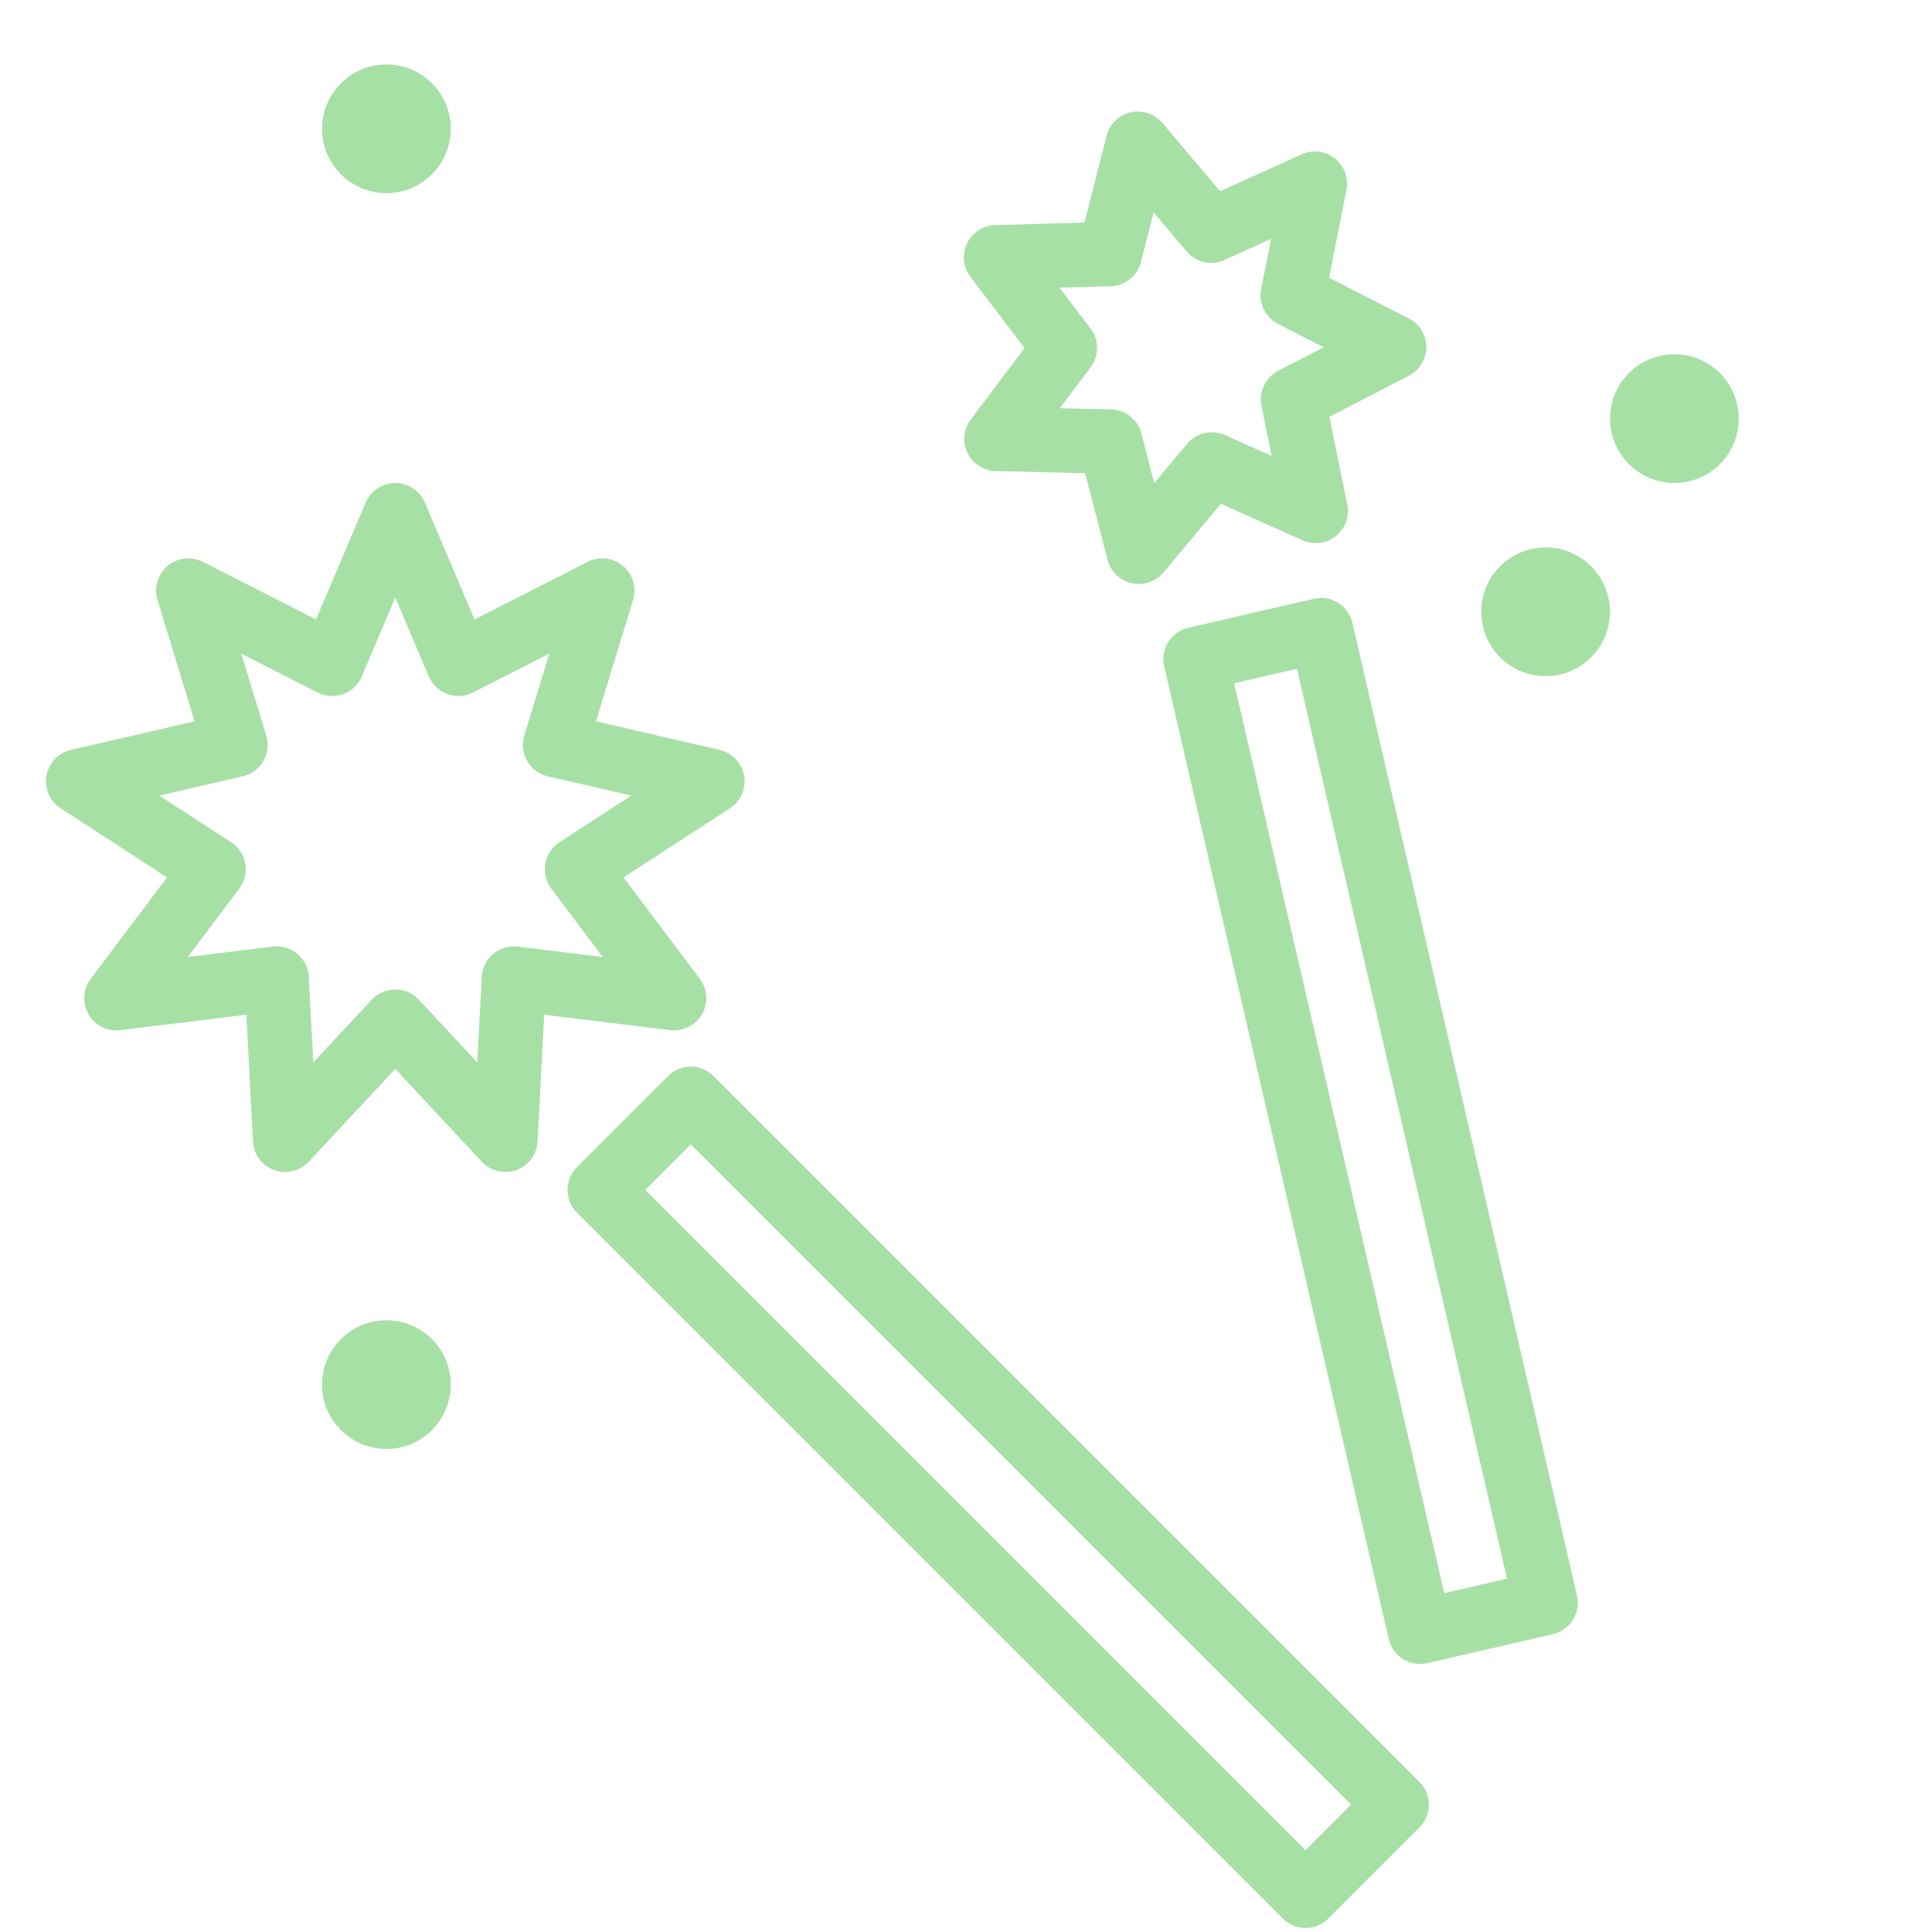 <?xml version="1.0" encoding="UTF-8" standalone="no"?>
<svg width="60px" height="60px" viewBox="0 0 60 60" version="1.1" xmlns="http://www.w3.org/2000/svg" xmlns:xlink="http://www.w3.org/1999/xlink" xmlns:sketch="http://www.bohemiancoding.com/sketch/ns">
    <!-- Generator: Sketch 3.2.2 (9983) - http://www.bohemiancoding.com/sketch -->
    <title>Partysticks</title>
    <desc>Created with Sketch.</desc>
    <defs></defs>
    <g id="stroked" stroke="none" stroke-width="1" fill="none" fill-rule="evenodd" sketch:type="MSPage">
        <g id="Holidays" sketch:type="MSLayerGroup" transform="translate(-733, -1078)" stroke="#a7e0a5" stroke-width="2" stroke-linecap="round" stroke-linejoin="round">
            <g id="Partysticks" transform="translate(735, 1080)" sketch:type="MSShapeGroup">
                <polygon id="Star-52" points="10.276 29.73 6.855 33.397 6.592 28.39 1.615 29 4.632 24.995 0.428 22.264 5.313 21.135 3.848 16.34 8.316 18.615 10.276 14 12.236 18.615 16.704 16.34 15.238 21.135 20.124 22.264 15.919 24.995 18.936 29 13.959 28.39 13.696 33.397 "></polygon>
                <polygon id="Star-52" transform="translate(34.796, 8.796) rotate(-13) translate(-34.796, -8.796) " points="34.796 12.52 31.975 14.652 31.883 11.118 28.459 10.242 31.164 7.967 29.714 4.743 33.179 5.44 34.796 2.296 36.412 5.44 39.877 4.743 38.427 7.967 41.133 10.242 37.708 11.118 37.616 14.652 "></polygon>
                <rect id="Rectangle-1945" transform="translate(29, 44.5) rotate(-45) translate(-29, -44.5) " x="27" y="29" width="4" height="31"></rect>
                <rect id="Rectangle-1946" transform="translate(40.565, 33.123) rotate(-13) translate(-40.565, -33.123) " x="38.565" y="17.623" width="4" height="31"></rect>
                <circle id="Oval-1741" cx="50" cy="11" r="1"></circle>
                <circle id="Oval-1742" cx="10" cy="2" r="1"></circle>
                <circle id="Oval-1743" cx="46" cy="17" r="1"></circle>
                <circle id="Oval-1744" cx="10" cy="41" r="1"></circle>
            </g>
        </g>
    </g>
</svg>